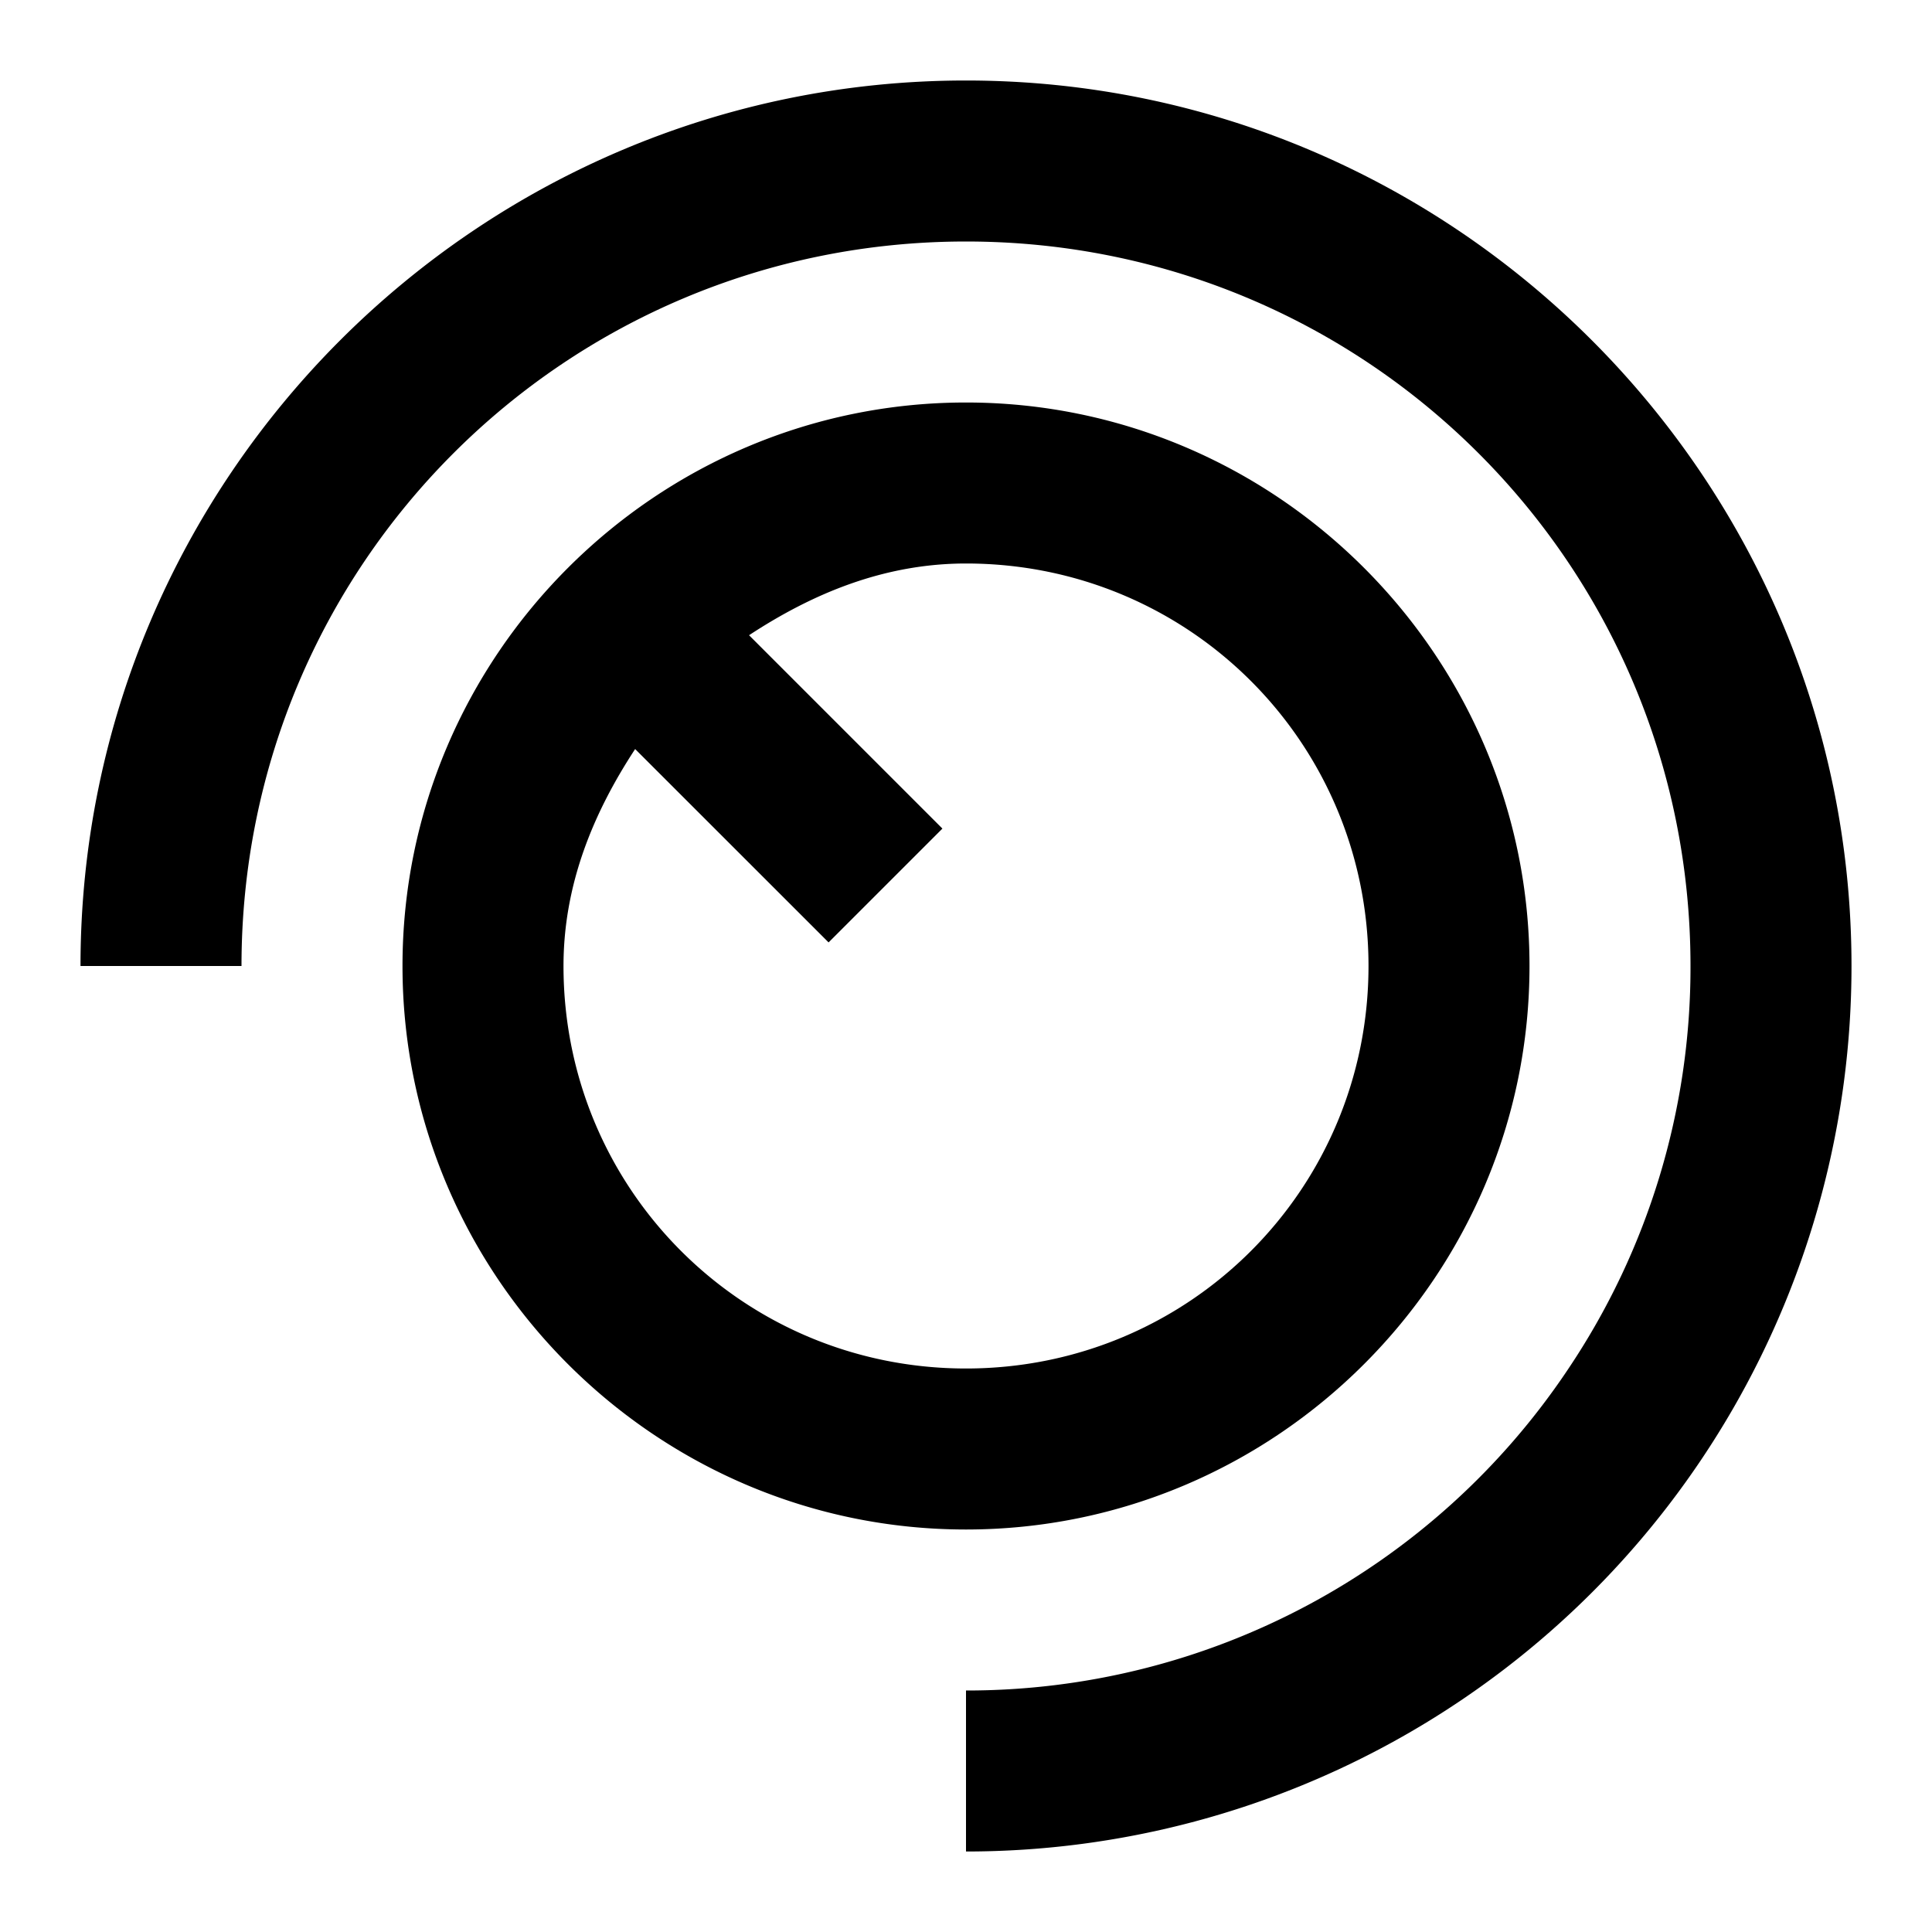 <svg xmlns="http://www.w3.org/2000/svg" width="24" height="24" viewBox="0 0 24 24"><path d="M12 1C5.937 1 1 5.937 1 12h2c0-4.982 4.018-9 9-9s9 4.018 9 9a8.95 8.95 0 0 1-1.523 5.012A8.98 8.98 0 0 1 12 21v2a10.997 10.997 0 0 0 11-11c0-6.063-4.937-11-11-11zm0 4c-3.854 0-7 3.146-7 7s3.146 7 7 7 7-3.146 7-7-3.146-7-7-7zm0 2c2.773 0 5 2.227 5 5s-2.227 5-5 5-5-2.227-5-5c0-1.018.374-1.908.89-2.695l2.403 2.402 1.414-1.414-2.402-2.402C10.092 7.374 10.982 7 12 7z"/></svg>
